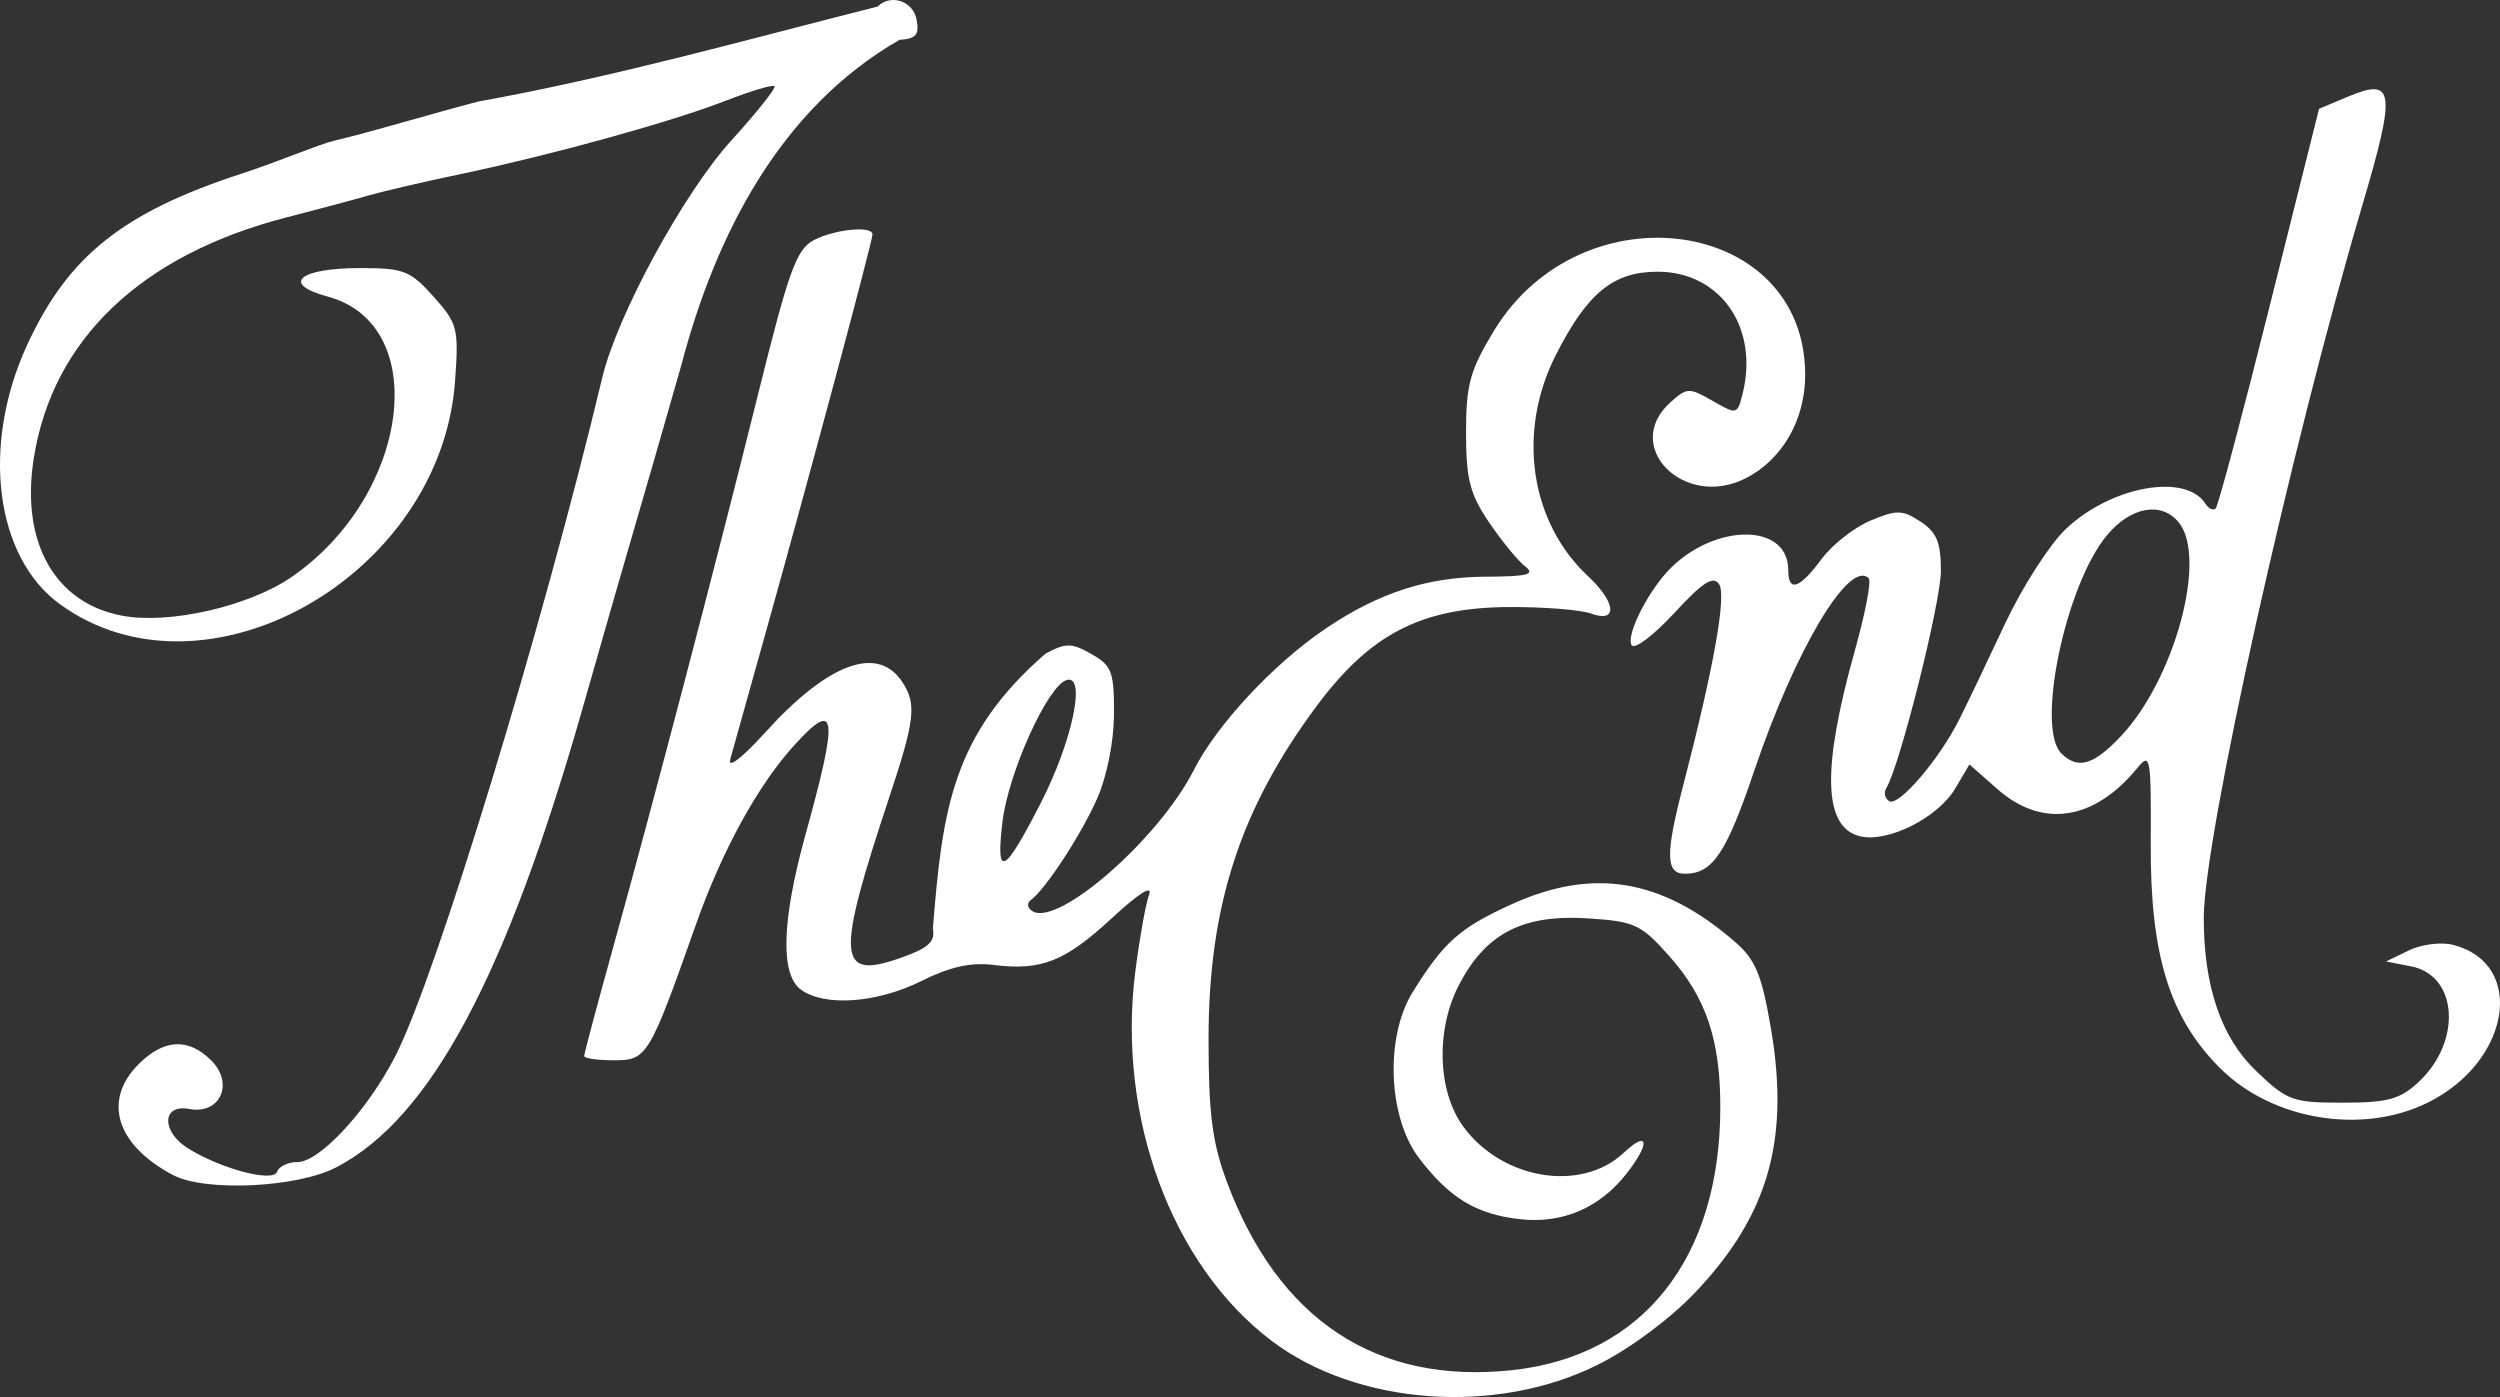 <?xml version="1.0" encoding="UTF-8" standalone="no"?>
<!-- Created with Inkscape (http://www.inkscape.org/) -->

<svg
   xmlns:dc="http://purl.org/dc/elements/1.1/"
   xmlns:cc="http://creativecommons.org/ns#"
   xmlns:rdf="http://www.w3.org/1999/02/22-rdf-syntax-ns#"
   xmlns:svg="http://www.w3.org/2000/svg"
   xmlns="http://www.w3.org/2000/svg"
   xmlns:sodipodi="http://sodipodi.sourceforge.net/DTD/sodipodi-0.dtd"
   xmlns:inkscape="http://www.inkscape.org/namespaces/inkscape"
   width="294.832"
   height="164.755"
   id="svg2"
   version="1.1"
   inkscape:version="0.91 r13725"
   sodipodi:docname="the_end.svg">
  <rect width="100%" height="100%" fill="#333333" stroke="none"/>
  <defs
     id="defs4">
    <inkscape:perspective
       sodipodi:type="inkscape:persp3d"
       inkscape:vp_x="0 : 526.18109 : 1"
       inkscape:vp_y="0 : 1000 : 0"
       inkscape:vp_z="744.09448 : 526.18109 : 1"
       inkscape:persp3d-origin="372.04724 : 350.78739 : 1"
       id="perspective10" />
    <inkscape:perspective
       id="perspective3936"
       inkscape:persp3d-origin="0.5 : 0.33333333 : 1"
       inkscape:vp_z="1 : 0.5 : 1"
       inkscape:vp_y="0 : 1000 : 0"
       inkscape:vp_x="0 : 0.5 : 1"
       sodipodi:type="inkscape:persp3d" />
  </defs>
  <sodipodi:namedview
     id="base"
     pagecolor="#ffffff"
     bordercolor="#666666"
     borderopacity="1.0"
     inkscape:pageopacity="0.0"
     inkscape:pageshadow="2"
     inkscape:zoom="2.8405774"
     inkscape:cx="95.313777"
     inkscape:cy="82.377617"
     inkscape:document-units="px"
     inkscape:current-layer="layer1"
     showgrid="false"
     inkscape:window-width="1855"
     inkscape:window-height="1056"
     inkscape:window-x="65"
     inkscape:window-y="24"
     inkscape:window-maximized="1"
     inkscape:showpageshadow="false"
     fit-margin-top="0"
     fit-margin-left="0"
     fit-margin-right="0"
     fit-margin-bottom="0" />
  <g
     inkscape:label="Layer 1"
     inkscape:groupmode="layer"
     id="layer1"
     transform="translate(-25.633,-22.96)">
    <path
       style="fill:#ffffff;fill-opacity:1"
       d="M 214.147,183.868 C 217.95,181.957 222.648,178.454 225.614,175.318 C 234.198,166.241 236.727,157.364 234.475,144.202 C 233.395,137.89 232.667,136.137 230.25,134.039 C 221.649,126.57 213.498,125.216 203.806,129.644 C 197.765,132.405 195.884,134.081 192.236,139.959 C 188.956,145.243 189.316,154.727 192.979,159.53 C 196.588,164.262 199.717,166.158 204.875,166.739 C 209.874,167.303 214.254,165.437 217.438,161.388 C 220.286,157.769 220.079,156.136 217.125,158.911 C 212.116,163.616 202.804,162.099 198.208,155.828 C 195.147,151.651 194.932,144.39 197.711,139.077 C 200.891,132.999 205.254,130.765 212.959,131.269 C 218.442,131.628 219.168,131.968 222.529,135.755 C 226.853,140.629 228.531,145.635 228.515,153.619 C 228.479,171.402 219.347,182.9 203.948,184.549 C 187.922,186.265 176.342,178.589 170.283,162.236 C 168.594,157.676 168.16,154.253 168.161,145.503 C 168.161,129.862 171.875,118.401 180.865,106.282 C 187.206,97.734 193.23,94.616 203.527,94.551 C 207.652,94.525 212.039,94.871 213.277,95.321 C 216.438,96.469 216.245,94.022 212.929,90.928 C 206.066,84.522 204.51,73.916 209.104,64.851 C 212.821,57.516 215.886,55.003 221.117,55.003 C 228.513,55.003 233.102,61.592 231.142,69.399 C 230.524,71.864 230.468,71.877 227.597,70.229 C 224.836,68.644 224.569,68.655 222.603,70.434 C 216.897,75.598 224.198,83.009 231.435,79.399 C 235.786,77.229 238.518,72.521 238.523,67.188 C 238.539,48.585 212.141,44.884 201.777,62.036 C 198.987,66.654 198.527,68.343 198.527,73.977 C 198.527,79.444 198.975,81.204 201.214,84.521 C 202.692,86.711 204.605,89.052 205.464,89.722 C 206.741,90.717 205.886,90.946 200.797,90.972 C 193.949,91.007 188.193,92.881 181.937,97.113 C 175.818,101.252 169.131,108.432 166.428,113.764 C 162.311,121.89 150.42,132.292 147.391,130.419 C 146.798,130.053 146.701,129.472 147.176,129.128 C 148.926,127.86 153.162,121.374 155.049,117.073 C 156.192,114.468 157,110.369 157.01,107.126 C 157.025,102.184 156.749,101.452 154.355,100.096 C 152.002,98.762 151.357,98.755 148.939,100.042 C 137.977,109.557 136.77,118.318 135.651,132.481 C 135.947,134.038 135.124,134.776 131.791,135.945 C 124.363,138.552 124.19,136.006 130.501,117.003 C 133.541,107.851 133.752,105.996 132.049,103.397 C 129.161,98.989 123.317,101.127 115.914,109.302 C 113.158,112.345 111.432,113.673 111.754,112.503 C 112.056,111.403 113.757,105.328 115.532,99.003 C 120.727,80.494 128.527,51.443 128.527,50.603 C 128.527,49.559 124.122,49.984 121.635,51.268 C 119.563,52.338 118.677,54.779 115.023,69.503 C 110.093,89.363 102.752,117.381 97.928,134.748 C 96.057,141.483 94.527,147.221 94.527,147.498 C 94.527,147.776 96.096,148.003 98.013,148.003 C 101.951,148.003 102.182,147.622 107.702,132.003 C 110.813,123.202 115.043,115.51 119.389,110.753 C 124.311,105.365 124.535,107.28 120.63,121.381 C 117.821,131.523 117.633,137.876 120.088,139.672 C 122.874,141.709 129.075,141.262 134.31,138.647 C 137.645,136.982 140.125,136.428 142.774,136.756 C 148.452,137.461 151.219,136.367 156.787,131.213 C 159.915,128.317 161.596,127.261 161.149,128.471 C 160.749,129.553 160.018,133.63 159.523,137.531 C 157.349,154.677 163.809,172.176 175.603,181.091 C 185.703,188.726 202.125,189.909 214.147,183.868 z M 143.847,119.949 C 144.538,114.114 149.177,103.839 151.426,103.159 C 153.774,102.451 152.098,110.393 148.36,117.687 C 144.039,126.118 143.058,126.61 143.847,119.949 z M 65.26,160.641 C 76.397,154.882 85.351,138.139 94.481,106.003 C 96.747,98.028 99.462,88.578 100.514,85.003 C 101.567,81.428 104.031,72.878 105.991,66.003 C 109.989,50.785 117.584,35.755 131.725,27.655 C 133.675,27.534 134.069,27.06 133.724,25.253 C 133.306,23.07 130.665,22.198 129.127,23.736 C 113.673,27.634 98.245,32.005 82.027,34.938 C 76.417,36.396 69.759,38.44 65.025,39.558 C 63.274,39.971 58.445,42.03 54.07,43.458 C 40.074,48.026 33.611,53.21 28.795,63.728 C 23.396,75.521 25.059,88.63 32.658,94.182 C 49.768,106.682 77.635,90.983 79.298,67.907 C 79.747,61.674 79.608,61.126 76.764,57.943 C 74.026,54.878 73.25,54.575 68.155,54.575 C 60.863,54.575 58.721,56.44 64.291,57.94 C 76.588,61.251 73.984,81.4 60.017,91.01 C 54.984,94.473 45.604,96.616 40.044,95.573 C 32.076,94.078 28.05,86.906 29.617,76.996 C 31.837,62.954 42.332,52.98 59.527,48.571 C 63.102,47.654 67.377,46.511 69.027,46.031 C 70.677,45.55 75.627,44.399 80.027,43.474 C 90.892,41.189 104.909,37.305 111.313,34.805 C 114.22,33.67 116.769,32.913 116.977,33.123 C 117.185,33.332 114.901,36.203 111.901,39.503 C 106.268,45.7 98.425,60.106 96.658,67.503 C 89.625,96.939 77.064,138.125 72.259,147.503 C 68.99,153.885 63.344,160.003 60.725,160.003 C 59.608,160.003 58.522,160.518 58.312,161.148 C 57.878,162.448 51.669,160.811 47.777,158.369 C 44.622,156.39 44.736,153.13 47.938,153.742 C 51.59,154.44 53.275,150.752 50.55,148.026 C 47.852,145.329 44.965,145.474 41.981,148.458 C 37.706,152.733 39.331,157.986 46.027,161.532 C 49.808,163.535 60.635,163.033 65.26,160.641 z M 311.961,152.989 C 321.753,148.137 323.571,136.558 314.883,134.378 C 313.506,134.032 311.175,134.334 309.703,135.049 L 307.027,136.348 L 310.005,136.932 C 315.515,138.012 315.992,145.814 310.84,150.589 C 308.658,152.611 307.21,153.003 301.923,153.003 C 295.992,153.003 295.374,152.777 291.693,149.253 C 287.589,145.325 285.525,139.282 285.528,131.204 C 285.528,121.852 295.791,75.747 304.218,47.214 C 308.237,33.607 308.028,32.048 302.5,34.373 L 299.123,35.792 L 293.291,59.098 C 290.084,71.916 287.225,82.638 286.939,82.925 C 286.652,83.211 286.105,82.957 285.722,82.359 C 283.386,78.712 274.624,80.289 269.293,85.317 C 267.362,87.138 264.111,92.2 262.069,96.566 C 260.026,100.931 257.606,105.994 256.691,107.817 C 254.314,112.55 249.531,118.124 248.43,117.444 C 247.915,117.125 247.763,116.43 248.091,115.899 C 249.67,113.344 254.527,94.009 254.527,90.278 C 254.527,86.915 254.034,85.727 252.121,84.473 C 249.983,83.073 249.328,83.06 246.219,84.358 C 244.296,85.162 241.694,87.211 240.437,88.911 C 237.852,92.408 236.527,92.846 236.527,90.203 C 236.527,84.245 226.867,84.738 221.756,90.957 C 219.36,93.874 217.445,98.063 218.056,99.051 C 218.393,99.596 220.649,97.895 223.07,95.272 C 226.456,91.604 227.68,90.817 228.376,91.863 C 229.261,93.194 227.732,101.743 224.122,115.648 C 222.021,123.74 222.068,126.003 224.336,126.003 C 227.613,126.003 229.213,123.619 232.548,113.767 C 237.353,99.571 243.728,88.872 246.018,91.161 C 246.341,91.484 245.611,95.293 244.396,99.626 C 240.467,113.631 240.643,120.492 244.957,121.575 C 248.221,122.394 254.168,119.419 256.224,115.939 L 257.891,113.116 L 261.244,116.06 C 266.493,120.669 272.617,119.732 277.679,113.546 C 279.236,111.643 279.327,112.156 279.277,122.515 C 279.213,135.583 281.498,142.975 287.439,148.915 C 293.588,155.065 304.21,156.829 311.961,152.989 z M 268.727,111.803 C 265.692,108.768 269.245,91.869 274.142,86.049 C 276.946,82.716 280.514,82.079 282.561,84.545 C 285.986,88.672 282.132,103.002 275.782,109.753 C 272.533,113.207 270.671,113.748 268.727,111.803 z"
       id="path3926"
       sodipodi:nodetypes="csssssssssssssssscsssssssssssssssssssssssccssssssssssssssssssssssccssccssccsccssssssssssssssssssssssssssccscccssscscccsssssssssssssssssssssscccsssccsssc"
       inkscape:connector-curvature="0" />
  </g>
</svg>
